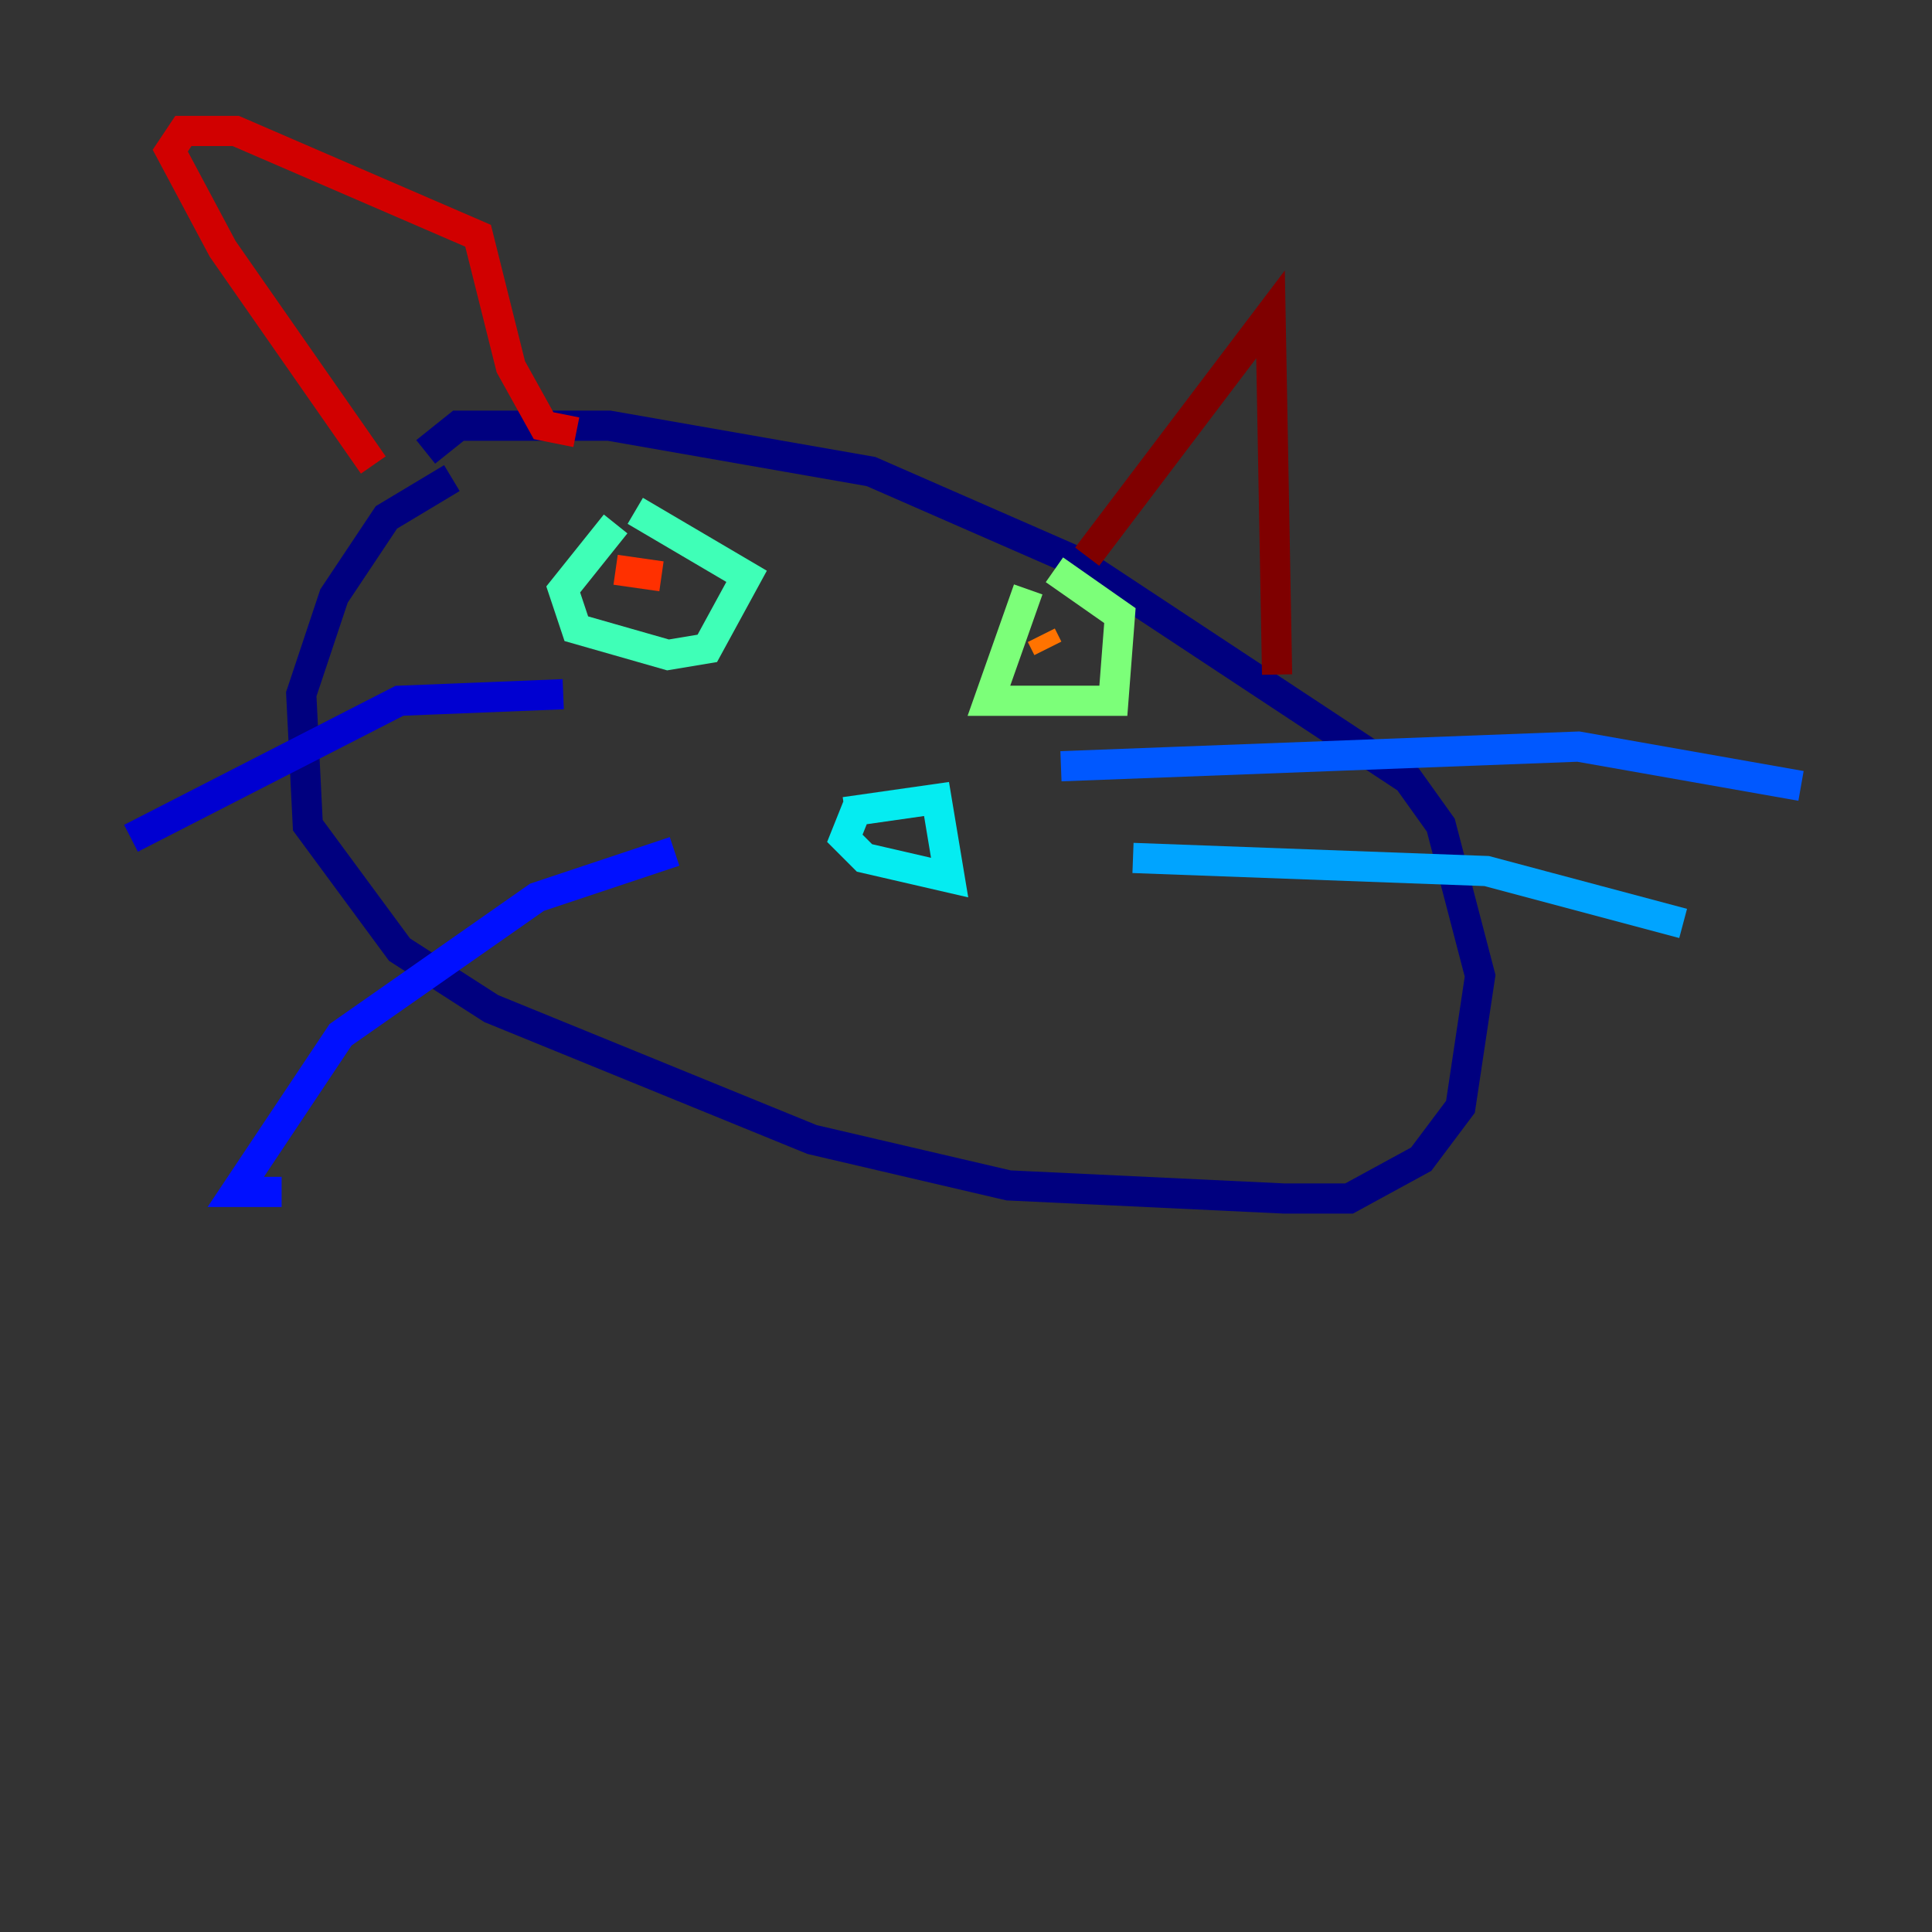 <?xml version="1.0" encoding="utf-8" ?>
<svg baseProfile="tiny" height="128" version="1.2" viewBox="0,0,128,128" width="128" xmlns="http://www.w3.org/2000/svg" xmlns:ev="http://www.w3.org/2001/xml-events" xmlns:xlink="http://www.w3.org/1999/xlink"><rect x="0" y="0" width="128" height="128" fill="#333333" stroke="none"/><defs /><polyline fill="none" points="29.939,31.675 25.6,34.278 22.129,39.485 19.959,45.993 20.393,54.671 26.468,62.915 32.542,66.82 53.803,75.498 66.82,78.536 85.044,79.403 89.383,79.403 94.156,76.8 96.759,73.329 98.061,64.651 95.458,54.671 93.288,51.634 71.593,37.315 57.709,31.241 40.352,28.203 30.373,28.203 28.203,29.939" stroke="#00007f" stroke-width="2" /><polyline fill="none" points="37.315,45.993 26.468,46.427 8.678,55.539" stroke="#0000d1" stroke-width="2" /><polyline fill="none" points="44.691,56.407 35.58,59.444 22.563,68.556 15.62,78.969 18.658,78.969" stroke="#0010ff" stroke-width="2" /><polyline fill="none" points="70.291,50.766 104.57,49.464 119.322,52.068" stroke="#0058ff" stroke-width="2" /><polyline fill="none" points="75.064,56.841 98.495,57.709 111.512,61.18" stroke="#00a4ff" stroke-width="2" /><polyline fill="none" points="55.973,53.803 62.047,52.936 62.915,58.142 57.275,56.841 55.973,55.539 56.841,53.37" stroke="#05ecf1" stroke-width="2" /><polyline fill="none" points="40.786,34.712 37.315,39.051 38.183,41.654 44.258,43.39 46.861,42.956 49.464,38.183 42.088,33.844" stroke="#3fffb7" stroke-width="2" /><polyline fill="none" points="68.122,39.051 65.519,46.427 73.763,46.427 74.197,40.786 69.858,37.749" stroke="#7cff79" stroke-width="2" /><polyline fill="none" points="70.291,42.088 70.291,42.088" stroke="#b7ff3f" stroke-width="2" /><polyline fill="none" points="69.424,41.654 69.424,41.654" stroke="#f1fc05" stroke-width="2" /><polyline fill="none" points="70.291,42.522 70.291,42.522" stroke="#ffb900" stroke-width="2" /><polyline fill="none" points="69.424,42.956 68.99,42.088" stroke="#ff7300" stroke-width="2" /><polyline fill="none" points="40.786,37.749 43.824,38.183" stroke="#ff3000" stroke-width="2" /><polyline fill="none" points="24.732,30.807 14.752,16.488 11.281,9.98 12.149,8.678 15.62,8.678 31.675,15.62 33.844,24.298 36.014,28.203 38.183,28.637" stroke="#d10000" stroke-width="2" /><polyline fill="none" points="72.027,36.881 84.176,20.827 84.61,44.691" stroke="#7f0000" stroke-width="2" /></svg>